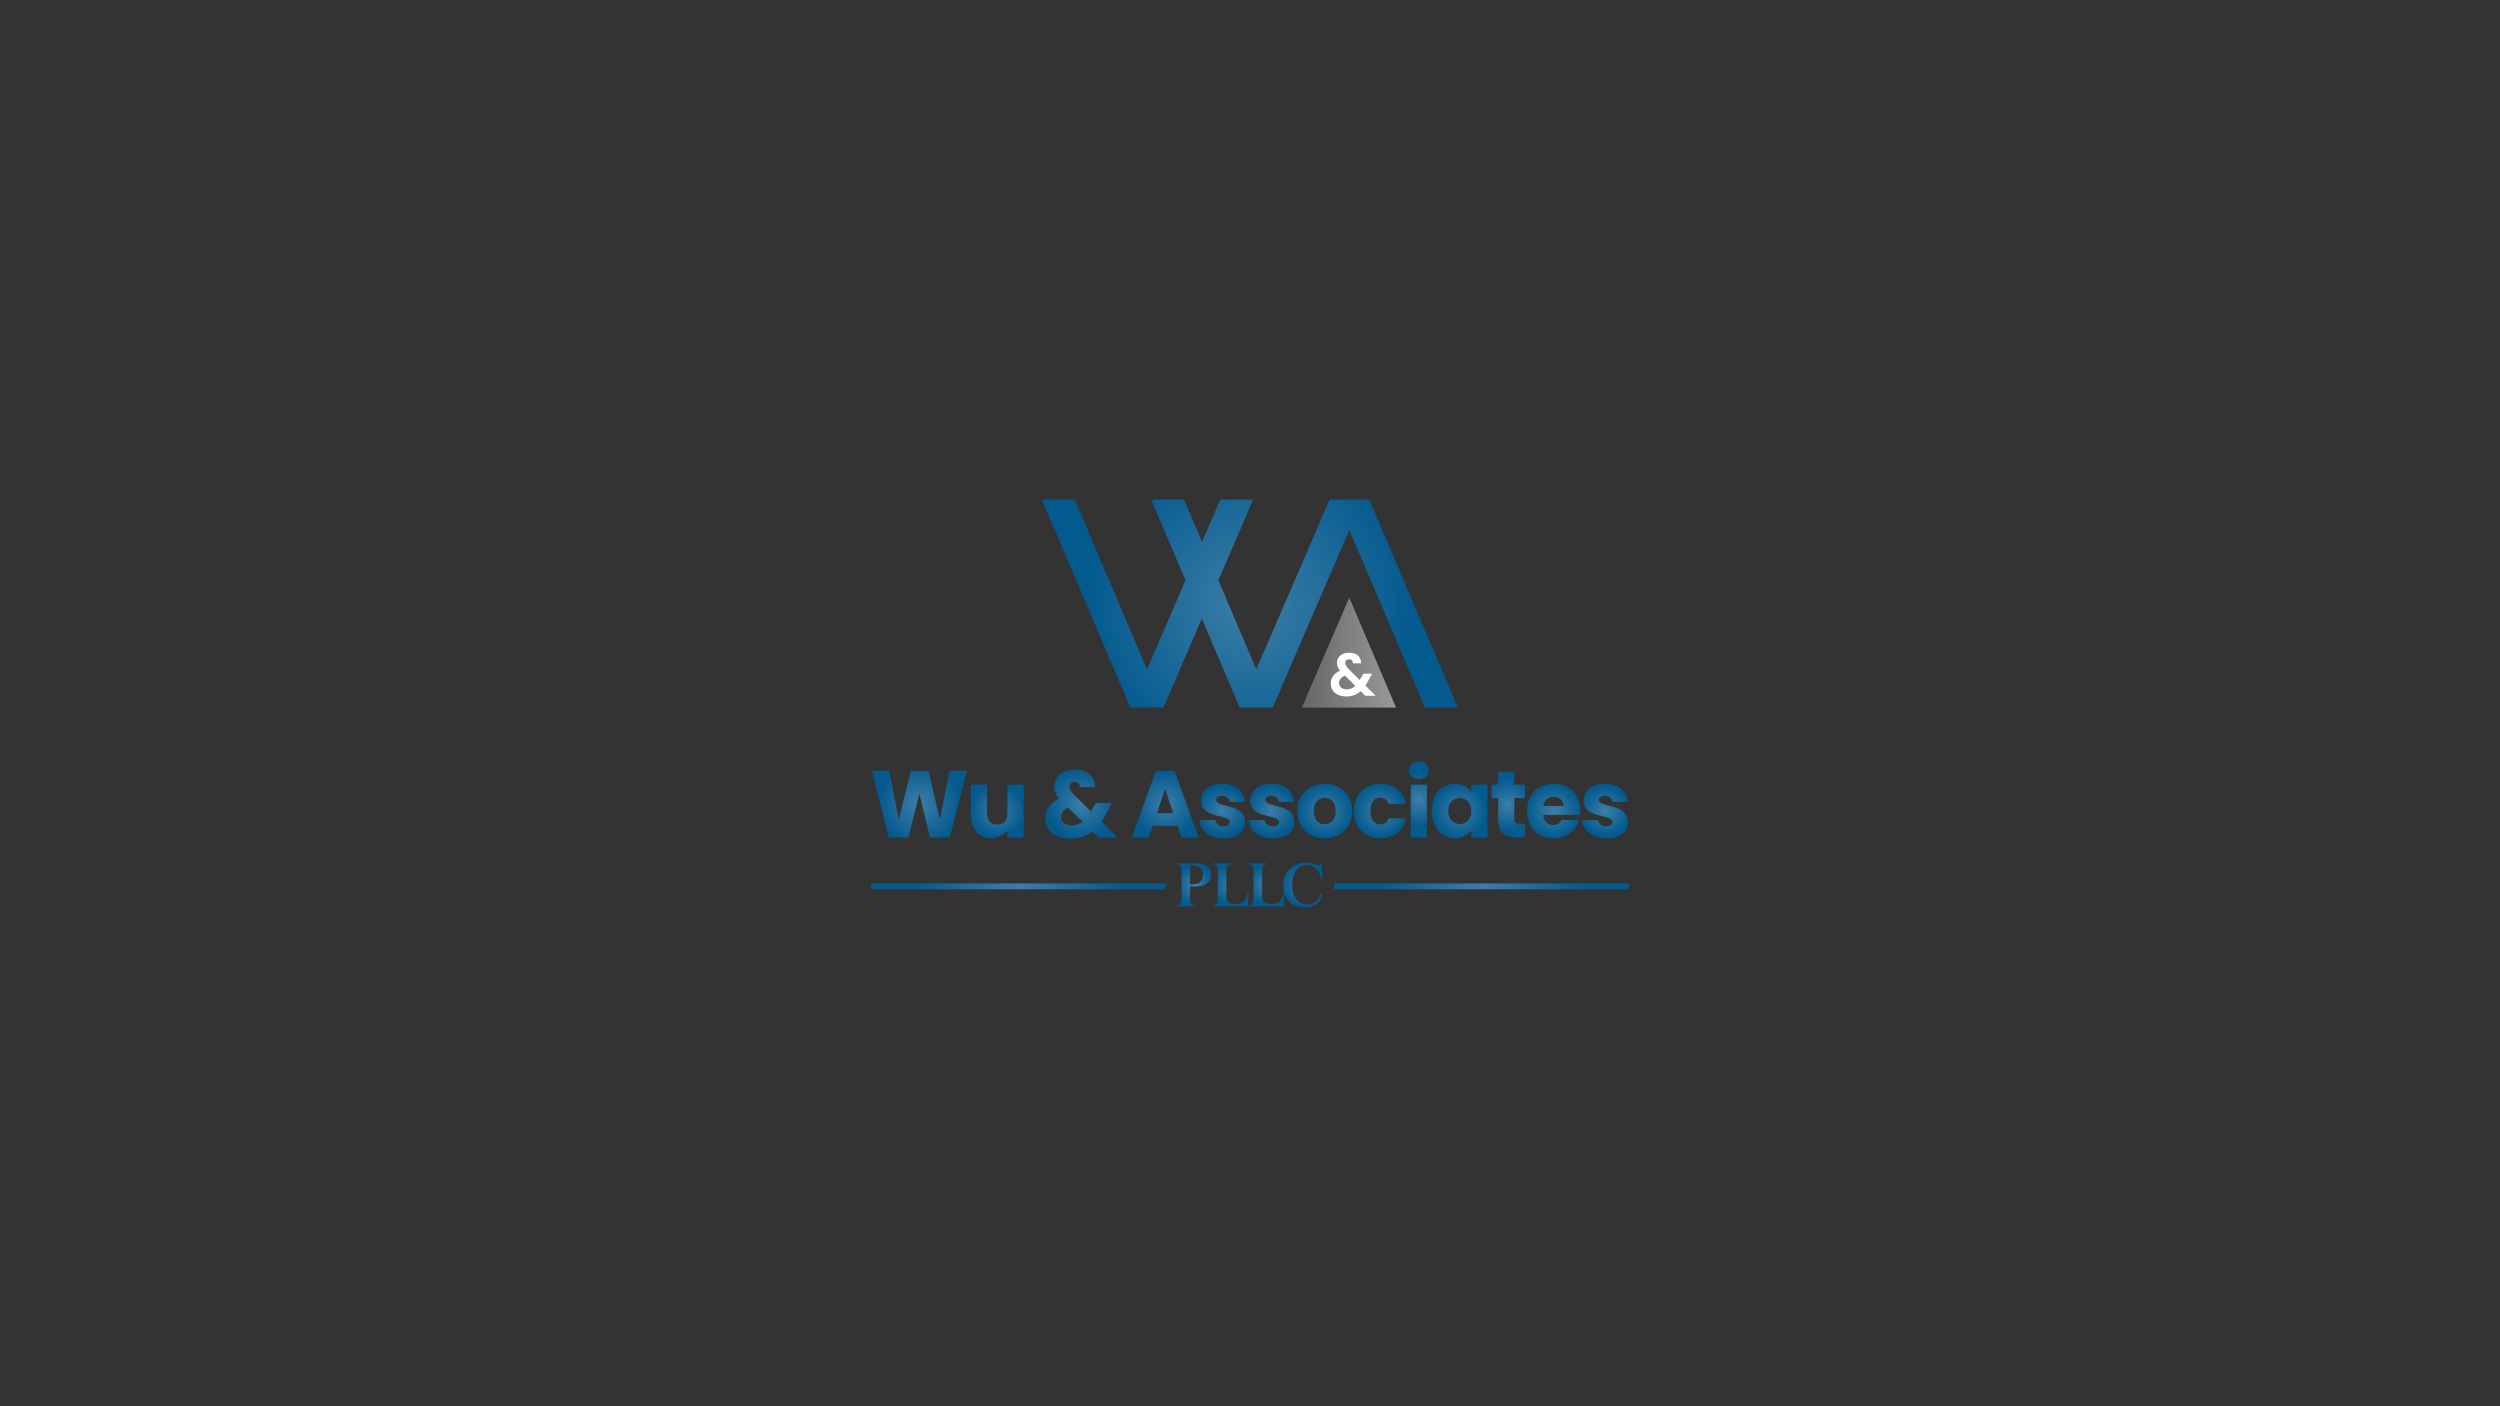 <?xml version="1.0" encoding="utf-8"?>
<!-- Generator: Adobe Illustrator 24.0.1, SVG Export Plug-In . SVG Version: 6.00 Build 0)  -->
<svg version="1.1" id="Layer_1" xmlns="http://www.w3.org/2000/svg" xmlns:xlink="http://www.w3.org/1999/xlink" x="0px" y="0px"
	 viewBox="0 0 1920 1080" style="enable-background:new 0 0 1920 1080;" xml:space="preserve">
<rect x="0" y="0" width="1920" height="1080" fill="#333333" stroke="none"/>
<style type="text/css">
	.st0{fill:url(#SVGID_1_);}
	.st1{fill:url(#SVGID_2_);}
	.st2{fill:url(#SVGID_3_);}
	.st3{fill:url(#SVGID_4_);}
	.st4{fill:url(#SVGID_5_);}
	.st5{fill:url(#SVGID_6_);}
	.st6{fill:url(#SVGID_7_);}
	.st7{fill:url(#SVGID_8_);}
	.st8{fill:url(#SVGID_9_);}
	.st9{fill:url(#SVGID_10_);}
	.st10{fill:url(#SVGID_11_);}
	.st11{fill:url(#SVGID_12_);}
	.st12{fill:url(#SVGID_13_);}
	.st13{fill:url(#SVGID_14_);}
	.st14{fill:url(#SVGID_15_);}
	.st15{fill:url(#SVGID_16_);}
	.st16{fill:url(#SVGID_17_);}
	.st17{fill:url(#SVGID_18_);}
	.st18{fill:url(#SVGID_19_);}
	.st19{fill:url(#SVGID_20_);}
	.st20{fill:url(#SVGID_21_);}
	.st21{fill:#FFFFFF;}
</style>
<g>
	<g>
		<radialGradient id="SVGID_1_" cx="916.989" cy="679.54" r="14.95" gradientUnits="userSpaceOnUse">
			<stop  offset="5.586592e-03" style="stop-color:#3C7EA7"/>
			<stop  offset="1" style="stop-color:#035A8E"/>
		</radialGradient>
		<path class="st0" d="M903.78,695.22c0.82,0,1.43-0.11,1.83-0.34c0.4-0.23,0.79-0.65,1.19-1.26c0.24-0.43,0.39-0.78,0.44-1.05
			c0.05-0.27,0.08-0.6,0.11-0.98c0.03-0.38,0.05-1.11,0.05-2.17v-9.84V669.4c0-1.92-0.21-3.22-0.64-3.89
			c-0.34-0.61-0.71-1.03-1.12-1.26c-0.41-0.23-1.03-0.34-1.85-0.34v-0.87h15.2c3.63,0,6.41,0.73,8.33,2.2
			c1.92,1.47,2.88,3.6,2.88,6.41c0,2.96-1.08,5.25-3.25,6.87c-2.17,1.62-5.27,2.43-9.3,2.43l-3.66-0.18v8.7
			c0,2.05,0.24,3.49,0.71,4.33c0.47,0.84,1.41,1.32,2.82,1.44v0.82h-13.74V695.22z M913.99,664.86v14.15l1.83,0.09
			c5.34,0,8.01-2.43,8.01-7.3c0-2.24-0.63-3.95-1.88-5.14c-1.25-1.19-3.07-1.79-5.45-1.79H913.99z"/>
		<radialGradient id="SVGID_2_" cx="945.287" cy="679.54" r="15.134" gradientUnits="userSpaceOnUse">
			<stop  offset="5.586592e-03" style="stop-color:#3C7EA7"/>
			<stop  offset="1" style="stop-color:#035A8E"/>
		</radialGradient>
		<path class="st1" d="M931.66,695.22c1.4-0.12,2.38-0.66,2.93-1.6c0.24-0.43,0.4-0.94,0.48-1.53c0.08-0.59,0.11-1.47,0.11-2.63
			v-9.89V669.4v-1.6c0-0.88-0.18-1.64-0.53-2.27c-0.35-0.63-0.73-1.05-1.14-1.28c-0.41-0.23-1.03-0.34-1.85-0.34l0.09-0.87h13.69
			v0.87c-0.79,0-1.4,0.11-1.83,0.34c-0.43,0.23-0.82,0.66-1.19,1.28c-0.37,0.63-0.55,1.92-0.55,3.87v0.23v17.03
			c0,0.95,0.01,1.83,0.02,2.66c0.02,0.82,0.18,1.63,0.51,2.4c0.32,0.78,1.04,1.41,2.16,1.9c1.12,0.49,2.49,0.73,4.12,0.73
			c5.71,0,8.85-2.87,9.44-8.61l0.78,0.05l-0.55,10.26h-26.7V695.22z"/>
		<radialGradient id="SVGID_3_" cx="972.761" cy="679.54" r="15.134" gradientUnits="userSpaceOnUse">
			<stop  offset="5.586592e-03" style="stop-color:#3C7EA7"/>
			<stop  offset="1" style="stop-color:#035A8E"/>
		</radialGradient>
		<path class="st2" d="M959.14,695.22c1.4-0.12,2.38-0.66,2.93-1.6c0.24-0.43,0.4-0.94,0.48-1.53c0.08-0.59,0.11-1.47,0.11-2.63
			v-9.89V669.4v-1.6c0-0.88-0.18-1.64-0.53-2.27c-0.35-0.63-0.73-1.05-1.14-1.28c-0.41-0.23-1.03-0.34-1.85-0.34l0.09-0.87h13.69
			v0.87c-0.79,0-1.4,0.11-1.83,0.34c-0.43,0.23-0.82,0.66-1.19,1.28c-0.37,0.63-0.55,1.92-0.55,3.87v0.23v17.03
			c0,0.95,0.01,1.83,0.02,2.66c0.02,0.82,0.18,1.63,0.51,2.4c0.32,0.78,1.04,1.41,2.16,1.9c1.12,0.49,2.49,0.73,4.12,0.73
			c5.71,0,8.85-2.87,9.44-8.61l0.78,0.05l-0.55,10.26h-26.7V695.22z"/>
		<radialGradient id="SVGID_4_" cx="1000.557" cy="679.632" r="16.109" gradientUnits="userSpaceOnUse">
			<stop  offset="5.586592e-03" style="stop-color:#3C7EA7"/>
			<stop  offset="1" style="stop-color:#035A8E"/>
		</radialGradient>
		<path class="st3" d="M1014.18,662.71h0.87l0.46,11.63l-0.82,0.09c-0.37-1.22-0.71-2.21-1.03-2.98c-0.32-0.76-0.66-1.43-1.03-2.01
			c-2.17-3.42-5.17-5.13-9.02-5.13c-3.45,0-6.19,1.38-8.22,4.14c-2.03,2.76-3.05,6.48-3.05,11.15c0,2.11,0.26,4.06,0.78,5.86
			c0.79,2.93,2.14,5.19,4.03,6.78c1.89,1.59,4.23,2.38,7.01,2.38c1.19,0,2.33-0.18,3.41-0.55c1.08-0.37,2.11-0.91,3.07-1.63
			c0.96-0.72,1.69-1.56,2.18-2.54c0.24-0.46,0.47-0.98,0.69-1.56c0.21-0.58,0.44-1.34,0.69-2.29l1.37,0.37
			c-0.31,1.41-0.57,2.41-0.78,3.02c-0.21,0.61-0.56,1.3-1.05,2.06c-2.2,3.51-6.08,5.27-11.63,5.27c-5.01,0-9.01-1.49-12.02-4.46
			c-3.01-2.98-4.51-6.95-4.51-11.93c0-5.28,1.59-9.59,4.76-12.91c3.17-3.33,7.28-4.99,12.32-4.99c1.4,0,2.66,0.12,3.76,0.37
			c1.1,0.24,2.55,0.7,4.35,1.37c0.85,0.31,1.43,0.46,1.74,0.46C1013.61,664.68,1014.18,664.03,1014.18,662.71z"/>
	</g>
	<radialGradient id="SVGID_5_" cx="781.978" cy="680.719" r="80.054" gradientUnits="userSpaceOnUse">
		<stop  offset="5.586592e-03" style="stop-color:#3C7EA7"/>
		<stop  offset="1" style="stop-color:#035A8E"/>
	</radialGradient>
	<rect x="668.79" y="678.47" class="st4" width="226.38" height="4.5"/>
	<radialGradient id="SVGID_6_" cx="1137.809" cy="680.719" r="80.054" gradientUnits="userSpaceOnUse">
		<stop  offset="5.586592e-03" style="stop-color:#3C7EA7"/>
		<stop  offset="1" style="stop-color:#035A8E"/>
	</radialGradient>
	<rect x="1024.62" y="678.47" class="st5" width="226.38" height="4.5"/>
</g>
<g>
	<radialGradient id="SVGID_7_" cx="706.127" cy="617.648" r="31.537" gradientUnits="userSpaceOnUse">
		<stop  offset="5.586592e-03" style="stop-color:#3C7EA7"/>
		<stop  offset="1" style="stop-color:#035A8E"/>
	</radialGradient>
	<path class="st6" d="M669.59,592.07h13.33l7.36,37.23l9.11-37.23h13.7l8.74,37.23l7.43-37.23h13.41l-13.33,51.15h-15.08
		l-8.16-33.66l-8.45,33.66h-15.08L669.59,592.07z"/>
	<radialGradient id="SVGID_8_" cx="765.908" cy="623.112" r="20.401" gradientUnits="userSpaceOnUse">
		<stop  offset="5.586592e-03" style="stop-color:#3C7EA7"/>
		<stop  offset="1" style="stop-color:#035A8E"/>
	</radialGradient>
	<path class="st7" d="M786.16,643.22H773.7v-5.54c-2.48,3.5-6.85,5.97-12.31,5.97c-9.4,0-15.74-6.48-15.74-17.34v-23.75h12.39v22.08
		c0,5.54,3.13,8.6,7.8,8.6c4.81,0,7.87-3.06,7.87-8.6v-22.08h12.46V643.22z"/>
	<radialGradient id="SVGID_9_" cx="830.606" cy="617.539" r="27.129" gradientUnits="userSpaceOnUse">
		<stop  offset="5.586592e-03" style="stop-color:#3C7EA7"/>
		<stop  offset="1" style="stop-color:#035A8E"/>
	</radialGradient>
	<path class="st8" d="M829.29,604.46c0.07-2.77-1.6-4.08-3.79-4.08c-2.33,0-4.08,1.46-4.08,3.64c0,2.11,1.38,4.23,4.08,7.07
		l12.46,12.17c0.29-0.66,0.66-1.31,0.95-2.04l2.7-4.59h12.46l-3.5,6.34c-1.38,3.06-2.91,5.76-4.52,8.16l12.31,12.09h-14.5
		l-4.74-4.59c-4.66,3.57-10.2,5.39-16.9,5.39c-11.88,0-19.38-6.19-19.38-15.66c0-6.27,3.35-11.73,10.42-15.08
		c-2.62-3.13-3.57-5.9-3.57-9.18c0-7.21,5.76-13.04,15.96-13.04c10.42,0,15.59,6.34,15.37,13.41H829.29z M831.48,631.2l-11.37-11
		c-3.5,1.82-5.25,4.37-5.25,7.29c0,3.57,2.99,6.48,7.94,6.48C826.16,633.97,829,633.02,831.48,631.2z"/>
	<radialGradient id="SVGID_10_" cx="894.866" cy="617.648" r="25.646" gradientUnits="userSpaceOnUse">
		<stop  offset="5.586592e-03" style="stop-color:#3C7EA7"/>
		<stop  offset="1" style="stop-color:#035A8E"/>
	</radialGradient>
	<path class="st9" d="M904.34,634.19h-19.09l-3.06,9.03h-13.04l18.51-51.15h14.43l18.51,51.15H907.4L904.34,634.19z M894.79,605.84
		l-6.27,18.72h12.6L894.79,605.84z"/>
	<radialGradient id="SVGID_11_" cx="938.691" cy="622.894" r="19.324" gradientUnits="userSpaceOnUse">
		<stop  offset="5.586592e-03" style="stop-color:#3C7EA7"/>
		<stop  offset="1" style="stop-color:#035A8E"/>
	</radialGradient>
	<path class="st10" d="M939.82,643.8c-10.86,0-18.14-6.05-18.72-13.92h12.31c0.29,2.84,2.84,4.74,6.27,4.74
		c3.21,0,4.88-1.46,4.88-3.28c0-6.56-22.15-1.82-22.15-16.76c0-6.92,5.9-12.6,16.54-12.6c10.49,0,16.32,5.83,17.12,13.84h-11.51
		c-0.36-2.77-2.48-4.59-5.97-4.59c-2.91,0-4.52,1.17-4.52,3.13c0,6.48,22,1.89,22.22,17.05C956.29,638.49,950.02,643.8,939.82,643.8
		z"/>
	<radialGradient id="SVGID_12_" cx="976.432" cy="622.894" r="19.324" gradientUnits="userSpaceOnUse">
		<stop  offset="5.586592e-03" style="stop-color:#3C7EA7"/>
		<stop  offset="1" style="stop-color:#035A8E"/>
	</radialGradient>
	<path class="st11" d="M977.56,643.8c-10.86,0-18.14-6.05-18.72-13.92h12.31c0.29,2.84,2.84,4.74,6.27,4.74
		c3.21,0,4.88-1.46,4.88-3.28c0-6.56-22.15-1.82-22.15-16.76c0-6.92,5.9-12.6,16.54-12.6c10.49,0,16.32,5.83,17.12,13.84H982.3
		c-0.36-2.77-2.48-4.59-5.97-4.59c-2.91,0-4.52,1.17-4.52,3.13c0,6.48,22,1.89,22.22,17.05C994.03,638.49,987.76,643.8,977.56,643.8
		z"/>
	<radialGradient id="SVGID_13_" cx="1017.415" cy="622.894" r="21.02" gradientUnits="userSpaceOnUse">
		<stop  offset="5.586592e-03" style="stop-color:#3C7EA7"/>
		<stop  offset="1" style="stop-color:#035A8E"/>
	</radialGradient>
	<path class="st12" d="M1017.27,643.8c-11.95,0-20.98-8.01-20.98-20.91s9.25-20.91,21.13-20.91c11.95,0,21.13,8.01,21.13,20.91
		S1029.22,643.8,1017.27,643.8z M1017.27,633.02c4.44,0,8.6-3.28,8.6-10.13c0-6.92-4.08-10.13-8.45-10.13
		c-4.52,0-8.45,3.21-8.45,10.13C1008.96,629.74,1012.75,633.02,1017.27,633.02z"/>
	<radialGradient id="SVGID_14_" cx="1059.747" cy="622.894" r="20.443" gradientUnits="userSpaceOnUse">
		<stop  offset="5.586592e-03" style="stop-color:#3C7EA7"/>
		<stop  offset="1" style="stop-color:#035A8E"/>
	</radialGradient>
	<path class="st13" d="M1060.18,601.98c10.2,0,17.41,5.61,19.53,15.3h-13.26c-1.02-2.84-3.06-4.66-6.48-4.66
		c-4.44,0-7.5,3.5-7.5,10.27c0,6.78,3.06,10.27,7.5,10.27c3.42,0,5.39-1.68,6.48-4.66h13.26c-2.11,9.4-9.33,15.3-19.53,15.3
		c-11.95,0-20.4-8.01-20.4-20.91C1039.78,610.07,1048.24,601.98,1060.18,601.98z"/>
	<radialGradient id="SVGID_15_" cx="1089.655" cy="614.041" r="21.286" gradientUnits="userSpaceOnUse">
		<stop  offset="5.586592e-03" style="stop-color:#3C7EA7"/>
		<stop  offset="1" style="stop-color:#035A8E"/>
	</radialGradient>
	<path class="st14" d="M1082.26,591.64c0-3.79,2.99-6.78,7.43-6.78c4.37,0,7.36,2.99,7.36,6.78c0,3.72-2.99,6.7-7.36,6.7
		C1085.25,598.34,1082.26,595.35,1082.26,591.64z M1083.43,602.57h12.46v40.66h-12.46V602.57z"/>
	<radialGradient id="SVGID_16_" cx="1120.985" cy="622.894" r="21.186" gradientUnits="userSpaceOnUse">
		<stop  offset="5.586592e-03" style="stop-color:#3C7EA7"/>
		<stop  offset="1" style="stop-color:#035A8E"/>
	</radialGradient>
	<path class="st15" d="M1117.45,601.98c6.05,0,10.35,2.77,12.53,6.34v-5.76h12.46v40.66h-12.46v-5.76
		c-2.26,3.57-6.56,6.34-12.6,6.34c-9.91,0-17.85-8.16-17.85-20.98C1099.53,610,1107.47,601.98,1117.45,601.98z M1121.09,612.84
		c-4.66,0-8.89,3.5-8.89,9.98c0,6.48,4.23,10.13,8.89,10.13c4.74,0,8.89-3.57,8.89-10.05
		C1129.98,616.41,1125.83,612.84,1121.09,612.84z"/>
	<radialGradient id="SVGID_17_" cx="1158.397" cy="617.939" r="20.045" gradientUnits="userSpaceOnUse">
		<stop  offset="5.586592e-03" style="stop-color:#3C7EA7"/>
		<stop  offset="1" style="stop-color:#035A8E"/>
	</radialGradient>
	<path class="st16" d="M1150.53,612.91h-4.95v-10.35h4.95v-9.91h12.46v9.91h8.16v10.35h-8.16v16.32c0,2.4,1.02,3.42,3.79,3.42h4.44
		v10.56h-6.34c-8.45,0-14.35-3.57-14.35-14.13V612.91z"/>
	<radialGradient id="SVGID_18_" cx="1193.15" cy="622.894" r="20.657" gradientUnits="userSpaceOnUse">
		<stop  offset="5.586592e-03" style="stop-color:#3C7EA7"/>
		<stop  offset="1" style="stop-color:#035A8E"/>
	</radialGradient>
	<path class="st17" d="M1193.3,643.8c-11.95,0-20.55-8.01-20.55-20.91s8.45-20.91,20.55-20.91c11.88,0,20.26,7.87,20.26,20.25
		c0,1.17-0.07,2.4-0.22,3.64h-28.2c0.44,5.32,3.72,7.8,7.72,7.8c3.5,0,5.46-1.75,6.48-3.93h13.26
		C1210.64,637.68,1203.42,643.8,1193.3,643.8z M1185.21,618.96h15.59c0-4.44-3.5-6.99-7.65-6.99
		C1189.07,611.96,1185.94,614.44,1185.21,618.96z"/>
	<radialGradient id="SVGID_19_" cx="1232.603" cy="622.894" r="19.324" gradientUnits="userSpaceOnUse">
		<stop  offset="5.586592e-03" style="stop-color:#3C7EA7"/>
		<stop  offset="1" style="stop-color:#035A8E"/>
	</radialGradient>
	<path class="st18" d="M1233.73,643.8c-10.86,0-18.14-6.05-18.73-13.92h12.31c0.29,2.84,2.84,4.74,6.27,4.74
		c3.21,0,4.88-1.46,4.88-3.28c0-6.56-22.15-1.82-22.15-16.76c0-6.92,5.9-12.6,16.54-12.6c10.49,0,16.32,5.83,17.12,13.84h-11.51
		c-0.36-2.77-2.48-4.59-5.97-4.59c-2.91,0-4.52,1.17-4.52,3.13c0,6.48,22,1.89,22.22,17.05
		C1250.2,638.49,1243.93,643.8,1233.73,643.8z"/>
</g>
<g>
	<radialGradient id="SVGID_20_" cx="959.894" cy="463.562" r="126.272" gradientUnits="userSpaceOnUse">
		<stop  offset="5.586592e-03" style="stop-color:#3C7EA7"/>
		<stop  offset="1" style="stop-color:#035A8E"/>
	</radialGradient>
	<polygon class="st19" points="1119.61,543.44 1094.39,543.44 1036.34,407 977.44,543.44 952.1,543.44 923,475.07 893.5,543.44 
		868.16,543.44 800.18,383.69 825.39,383.69 880.88,514.11 910.46,445.6 884.12,383.69 909.33,383.69 923.16,416.18 937.19,383.69 
		962.45,383.69 935.7,445.66 964.83,514.11 1021.13,383.69 1051.63,383.69 	"/>
	<linearGradient id="SVGID_21_" gradientUnits="userSpaceOnUse" x1="999.781" y1="501.212" x2="1072.174" y2="501.212">
		<stop  offset="0" style="stop-color:#666666"/>
		<stop  offset="1" style="stop-color:#999999"/>
	</linearGradient>
	<polygon class="st20" points="999.78,543.44 1036.24,458.99 1072.17,543.44 	"/>
	<g>
		<path class="st21" d="M1038.99,509.43c0.09-2.09-1.16-3.16-2.88-3.16c-1.76,0-3.02,1.16-3.02,2.74c0,1.58,0.93,2.97,2.97,5.11
			l8.17,8.08c0.09-0.09,0.14-0.23,0.23-0.37l2.65-4.41h6.78l-3.25,5.71c-0.65,1.25-1.3,2.37-2,3.44l7.84,7.75h-7.98l-3.53-3.48
			c-3.02,2.69-6.59,4.04-11,4.04c-7.24,0-11.98-3.9-11.98-9.93c0-4.18,2.37-7.75,7.15-9.89c-1.72-2.09-2.37-3.85-2.37-5.99
			c0-4.41,3.57-7.84,9.52-7.84c6.08,0,9.24,3.76,9.01,8.22H1038.99z M1040.89,526.79l-7.98-7.89c-3.06,1.35-4.5,3.3-4.5,5.66
			c0,2.74,2.23,4.92,5.76,4.92C1036.8,529.48,1038.99,528.55,1040.89,526.79z"/>
	</g>
</g>
</svg>
